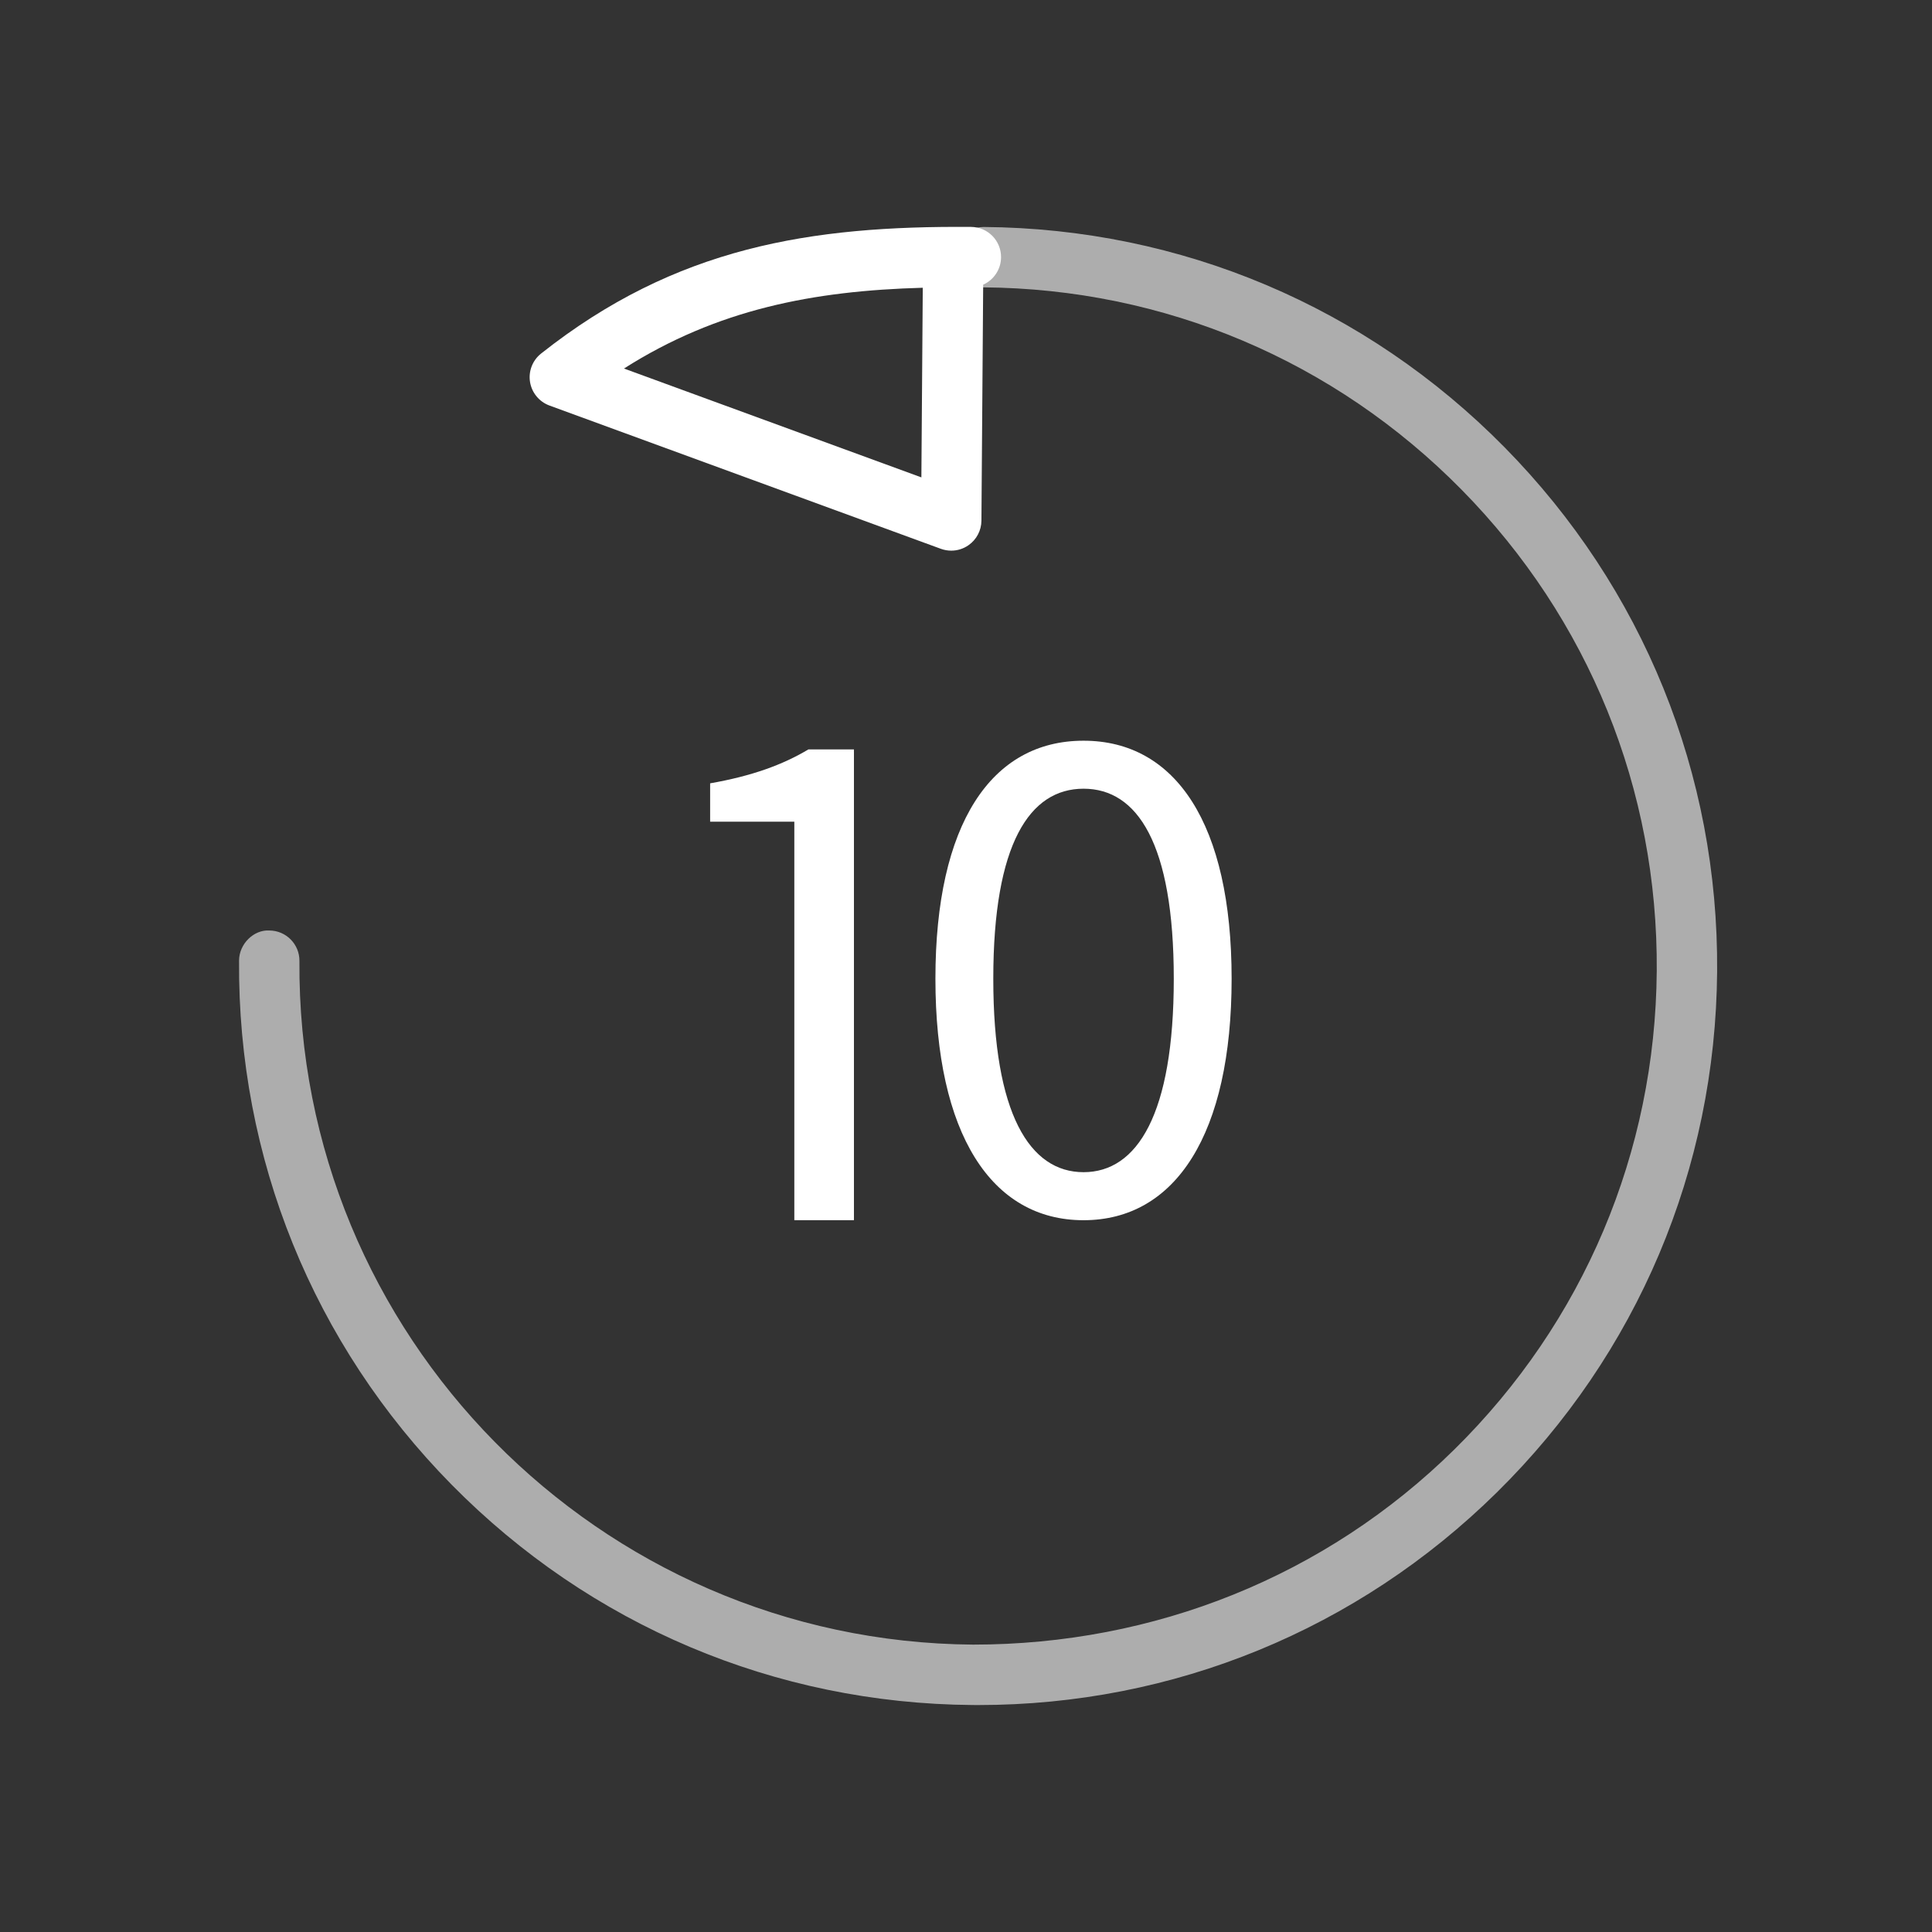 <?xml version="1.0" encoding="iso-8859-1"?>
<!-- Generator: Adobe Illustrator 24.0.2, SVG Export Plug-In . SVG Version: 6.00 Build 0)  -->
<svg version="1.1" id="Layer_1" xmlns="http://www.w3.org/2000/svg" xmlns:xlink="http://www.w3.org/1999/xlink" x="0px" y="0px"	 width="64" height="64" viewBox="0 0 64 64" style="enable-background:new 0 0 64 64;" xml:space="preserve">
<rect x="0" y="0" width="64" height="64" fill="#333333" stroke="none"/>
<g id="icon-m-10s-back_2_">
	<rect id="icon-m-10s-back_3_" style="opacity:0;fill:#FFFFFF;" width="64" height="64"/>
	<g>
		<path style="fill:#FFFFFF;" d="M31.511,18.241c-0.116,0-0.232-0.02-0.344-0.061l-12.965-4.746c-0.34-0.125-0.586-0.423-0.644-0.78
			s0.083-0.718,0.367-0.943c4.467-3.536,8.938-4.235,14.244-4.194c0.552,0.004,0.997,0.455,0.992,1.007
			c-0.003,0.404-0.245,0.751-0.592,0.906l-0.058,7.818c-0.002,0.325-0.163,0.629-0.43,0.814
			C31.911,18.181,31.712,18.241,31.511,18.241z M20.67,12.208l9.852,3.606l0.046-6.282C26.95,9.632,23.762,10.243,20.67,12.208z"/>
		<path style="opacity:0.6;fill:#FFFFFF;" d="M32.407,56.482c-0.063,0-0.125-0.001-0.188-0.001
			c-6.54-0.049-12.668-2.641-17.258-7.299c-4.589-4.659-7.09-10.825-7.042-17.365c0.004-0.552,0.49-1.026,1.007-0.993
			c0.552,0.004,0.997,0.455,0.993,1.007c-0.092,12.396,9.917,22.556,22.314,22.649c5.995,0,11.668-2.252,15.946-6.466
			c4.278-4.215,6.658-9.843,6.703-15.848S52.631,20.5,48.417,16.222c-4.215-4.278-9.843-6.659-15.848-6.703
			c-0.552-0.004-0.997-0.455-0.993-1.007s0.428-0.983,1.007-0.993c6.54,0.048,12.668,2.641,17.258,7.299
			c4.589,4.658,7.09,10.825,7.041,17.364c-0.049,6.54-2.641,12.668-7.299,17.258C44.97,53.985,38.876,56.482,32.407,56.482z"/>
	</g>
	<g>
		<path style="fill:#FFFFFF;" d="M31.448,41.018 M26.313,40.421V27.219h-2.789v-1.27c1.395-0.245,2.407-0.617,3.256-1.124h1.508
			v15.596"/>
		<path style="fill:#FFFFFF;" d="M30.987,32.422c0-5.133,1.85-7.885,4.906-7.885s4.906,2.761,4.906,7.885
			c0,5.132-1.85,7.999-4.906,7.999S30.987,37.554,30.987,32.422z M38.883,32.422c0-4.487-1.21-6.295-2.989-6.295
			s-2.99,1.808-2.99,6.295s1.211,6.408,2.99,6.408S38.883,36.909,38.883,32.422z"/>
	</g>
</g>
</svg>
